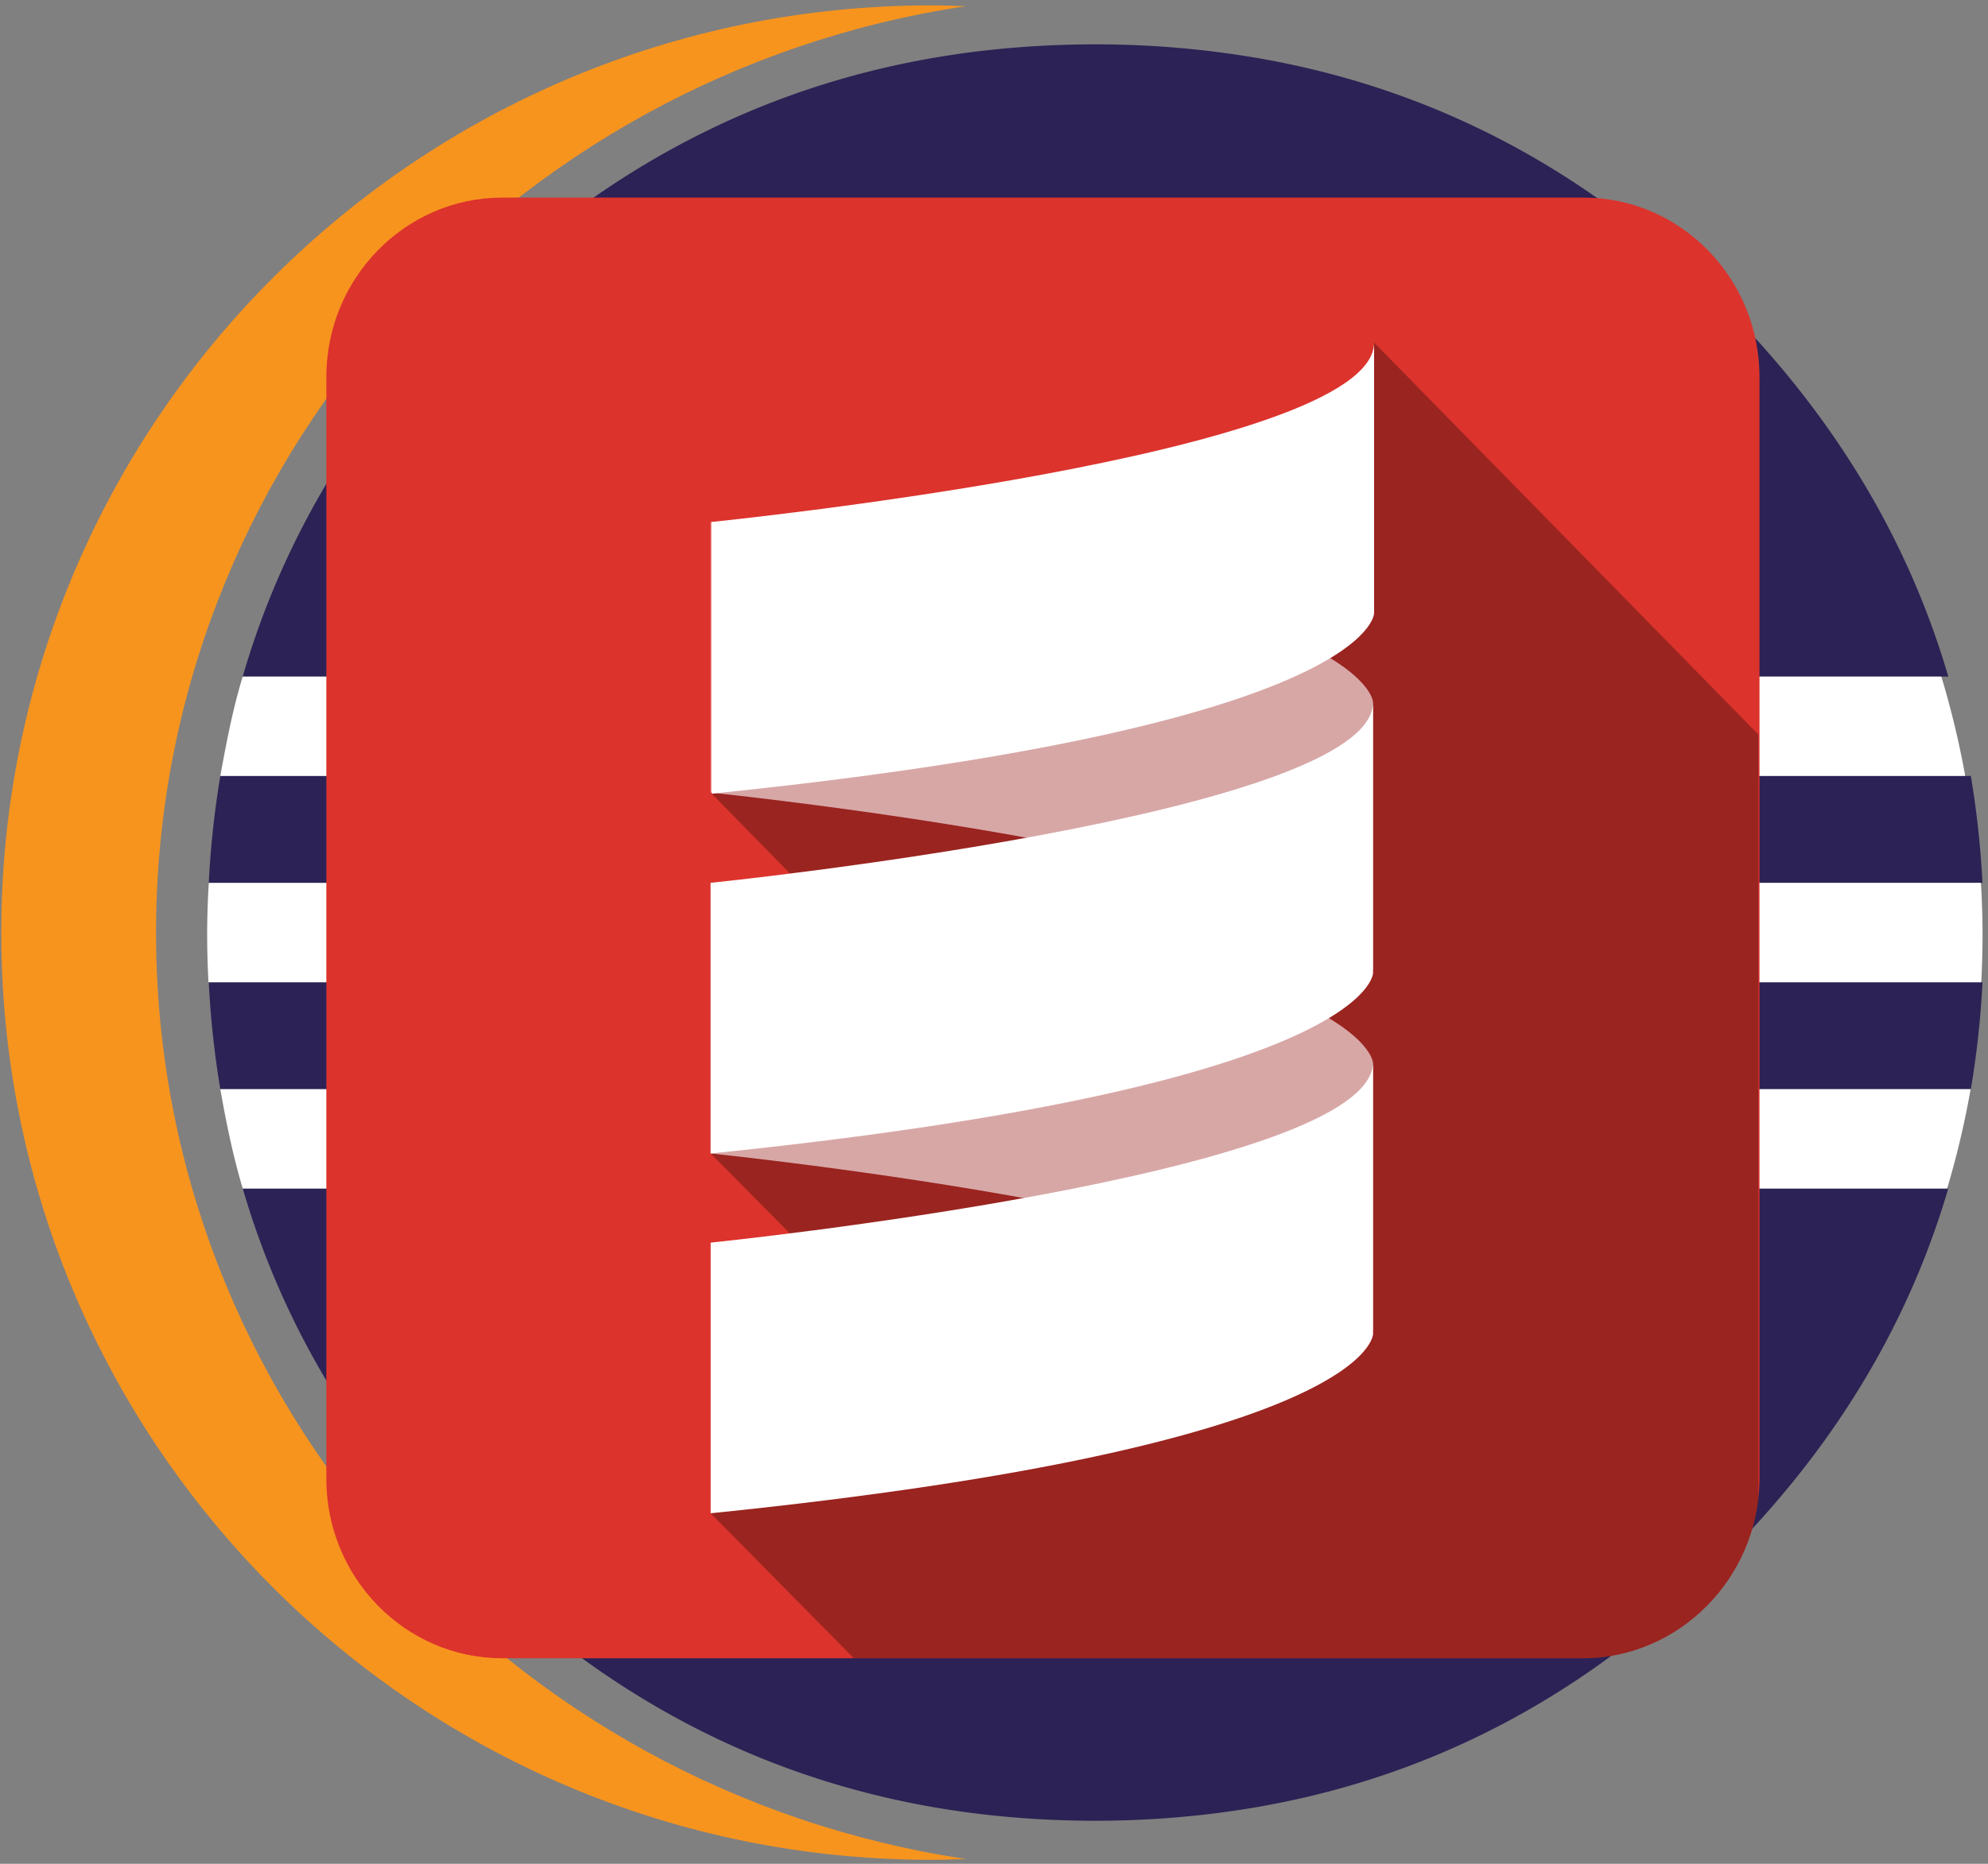 <?xml version="1.0" encoding="UTF-8" standalone="no"?>
<svg
   xmlns:dc="http://purl.org/dc/elements/1.1/"
   xmlns:cc="http://creativecommons.org/ns#"
   xmlns:rdf="http://www.w3.org/1999/02/22-rdf-syntax-ns#"
   xmlns:svg="http://www.w3.org/2000/svg"
   xmlns="http://www.w3.org/2000/svg"
   xmlns:xlink="http://www.w3.org/1999/xlink"
   xmlns:sodipodi="http://sodipodi.sourceforge.net/DTD/sodipodi-0.dtd"
   xmlns:inkscape="http://www.inkscape.org/namespaces/inkscape"
   width="2500"
   height="2344"
   viewBox="0 0 256 240"
   preserveAspectRatio="xMinYMin meet"
   version="1.1"
   id="svg35"
   sodipodi:docname="eclipse-scala-2.svg"
   inkscape:version="0.92.2 2405546, 2018-03-11">
  <rect x="0" y="0" width="256" height="240" fill="#808080" stroke="none"/>
  <sodipodi:namedview
     pagecolor="#ffffff"
     bordercolor="#666666"
     borderopacity="1"
     objecttolerance="10"
     gridtolerance="10"
     guidetolerance="10"
     inkscape:pageopacity="0"
     inkscape:pageshadow="2"
     inkscape:window-width="1920"
     inkscape:window-height="1023"
     id="namedview37"
     showgrid="false"
     inkscape:zoom="0.19432194"
     inkscape:cx="1101.2629"
     inkscape:cy="709.19414"
     inkscape:window-x="0"
     inkscape:window-y="0"
     inkscape:window-maximized="1"
     inkscape:current-layer="svg35" />
  <defs
     id="defs17">
    <linearGradient
       x1="50%"
       y1="1089.396%"
       x2="50%"
       y2="-159.5%"
       id="a">
      <stop
         stop-color="#473788"
         offset="30.33%"
         id="stop2" />
      <stop
         stop-color="#2C2255"
         offset="87.2%"
         id="stop4" />
    </linearGradient>
    <linearGradient
       x1="49.999%"
       y1="896.537%"
       x2="49.999%"
       y2="-352.359%"
       id="b">
      <stop
         stop-color="#473788"
         offset="30.33%"
         id="stop7" />
      <stop
         stop-color="#2C2255"
         offset="87.2%"
         id="stop9" />
    </linearGradient>
    <linearGradient
       x1="49.999%"
       y1="215.17%"
       x2="49.999%"
       y2="-166.715%"
       id="c">
      <stop
         stop-color="#473788"
         offset="30.33%"
         id="stop12" />
      <stop
         stop-color="#2C2255"
         offset="86.31%"
         id="stop14" />
    </linearGradient>
    <linearGradient
       id="linearGradient5059">
      <stop
         style="stop-color:#0b0826;stop-opacity:0.498;"
         offset="0"
         id="stop5061" />
      <stop
         style="stop-color:#0b0826;stop-opacity:1;"
         offset="1"
         id="stop5063" />
    </linearGradient>
    <clipPath
       id="XMLID_4_">
      <use
         height="100%"
         width="100%"
         y="0"
         x="0"
         style="overflow:visible"
         xlink:href="#XMLID_2_"
         overflow="visible"
         id="use6" />
    </clipPath>
    <path
       inkscape:connector-curvature="0"
       id="XMLID_2_"
       d="M 151.3,168 H 48.7 C 39.5,168 32,160.5 32,151.3 V 48.7 C 32,39.5 39.5,32 48.7,32 h 102.7 c 9.2,0 16.7,7.5 16.7,16.7 v 102.7 c -0.1,9.1 -7.6,16.6 -16.8,16.6 z" />
  </defs>
  <path
     d="M70.382 153.049H31.26c5.18 17.768 14.792 33.693 28.864 47.768 22.434 22.436 49.41 33.64 80.956 33.64 6.306 0 12.416-.47 18.35-1.365 23.761-3.587 44.565-14.33 62.39-32.275 14.162-14.07 23.842-30 29.062-47.768H70.382zM48.81 99.915H28.373a119.493 119.493 0 0 0-1.488 13.775h228.399c-.233-4.7-.743-9.285-1.497-13.775M26.885 126.482c.231 4.703.738 9.287 1.488 13.775h225.418a118.86 118.86 0 0 0 1.5-13.775M250.887 87.12c-5.215-17.817-14.897-33.817-29.067-47.99-17.778-17.777-38.522-28.443-62.207-32.031a123.318 123.318 0 0 0-18.532-1.386c-31.546 0-58.524 11.143-80.956 33.418C46.048 53.303 36.43 69.303 31.254 87.12"
     fill="#2C2255"
     id="path19" />
  <path
     d="M20.093 120.09C20.093 59.753 65.407 9.621 124.357.803c-1.462-.053-2.932-.112-4.409-.112C53.796.692.164 54.15.164 120.09c0 65.943 53.63 119.397 119.784 119.397 1.482 0 2.951-.056 4.419-.11-58.96-8.817-104.274-58.95-104.274-119.287z"
     fill="#F7941E"
     id="path21" />
  <g
     id="g29">
    <path
       d="M155.728 14.226A77.824 77.824 0 0 0 153.364.451H2.642A77.753 77.753 0 0 0 .276 14.226h155.452z"
       fill="url(#a)"
       transform="translate(63.083 99.461)"
       id="path23" />
    <path
       d="M155.728 27.02H.278a77.611 77.611 0 0 0 2.364 13.776h150.724a77.821 77.821 0 0 0 2.362-13.776z"
       fill="url(#b)"
       transform="translate(63.083 99.461)"
       id="path25" />
    <path
       d="M78.003 98.636c31.3 0 58.282-18.441 70.706-45.048H7.297c12.425 26.607 39.405 45.048 70.706 45.048z"
       fill="url(#c)"
       transform="translate(63.083 99.461)"
       id="path27" />
  </g>
  <g
     fill="#FFF"
     id="g33">
    <path
       d="M51.84 126.482h203.29c.108-2.035.168-4.084.168-6.147 0-2.232-.081-4.444-.208-6.647H26.885c-.126 2.2-.208 4.415-.208 6.647 0 2.063.06 4.112.168 6.147H51.84zM69.924 87.12H31.252c-1.271 4.166-2.091 8.44-2.879 12.795H253.065a113.52 113.52 0 0 0-3.075-12.795M238.373 140.255H28.371c.766 4.352 1.638 8.623 2.888 12.794H250.738a113.252 113.252 0 0 0 3.023-12.794h-15.388z"
       id="path31" />
  </g>
  <g
     transform="matrix(1.356,0,0,1.383,-1.369,-18.811)"
     id="Scala_Icon">
    <path
       style="fill:#dc332d"
       inkscape:connector-curvature="0"
       id="XMLID_1_"
       d="M 151.3,168 H 48.7 C 39.5,168 32,160.5 32,151.3 V 48.7 C 32,39.5 39.5,32 48.7,32 h 102.7 c 9.2,0 16.7,7.5 16.7,16.7 v 102.7 c -0.1,9.1 -7.6,16.6 -16.8,16.6 z" />
    <g
       id="shadow">
      <defs
         id="defs4">
        <path
           inkscape:connector-curvature="0"
           id="path860"
           d="M 151.3,168 H 48.7 C 39.5,168 32,160.5 32,151.3 V 48.7 C 32,39.5 39.5,32 48.7,32 h 102.7 c 9.2,0 16.7,7.5 16.7,16.7 v 102.7 c -0.1,9.1 -7.6,16.6 -16.8,16.6 z" />
      </defs>
      <clipPath
         id="clipPath853">
        <use
           height="100%"
           width="100%"
           y="0"
           x="0"
           style="overflow:visible"
           xlink:href="#XMLID_2_"
           overflow="visible"
           id="use851" />
      </clipPath>
      <polygon
         style="opacity:0.3"
         clip-path="url(#XMLID_4_)"
         points="77.4,96.3 68.5,121 78.1,130.5 68.5,154.5 82.1,168 168,168 168,82 131.5,45.5 131.5,52.4 68.5,87.4 "
         id="polygon9" />
    </g>
    <g
       id="logo">
      <g
         style="opacity:0.6"
         id="g16">
        <path
           style="fill:#ffffff"
           inkscape:connector-curvature="0"
           d="m 68.5,87.4 c 0,0 62.9,6.3 62.9,16.8 V 79 c 0,0 0,-10.5 -62.9,-16.8 V 72 Z"
           id="path12" />
        <path
           style="fill:#ffffff"
           inkscape:connector-curvature="0"
           d="m 68.5,121 c 0,0 62.9,6.3 62.9,16.8 v -25.2 c 0,0 0,-10.5 -62.9,-16.8 z"
           id="path14" />
      </g>
      <path
         style="fill:#ffffff"
         inkscape:connector-curvature="0"
         d="m 131.5,45.5 v 25.2 c 0,0 0,10.5 -62.9,16.8 V 62.2 c -0.1,0 62.9,-6.2 62.9,-16.7"
         id="path18" />
      <path
         style="fill:#ffffff"
         inkscape:connector-curvature="0"
         d="m 68.5,95.8 c 0,0 62.9,-6.3 62.9,-16.8 v 25.2 c 0,0 0,10.5 -62.9,16.8 z"
         id="path20" />
      <path
         style="fill:#ffffff"
         inkscape:connector-curvature="0"
         d="m 68.5,154.5 v -25.2 c 0,0 62.9,-6.3 62.9,-16.8 v 25.2 c 0.1,0.1 0.1,10.5 -62.9,16.8"
         id="path22" />
    </g>
  </g>
</svg>
